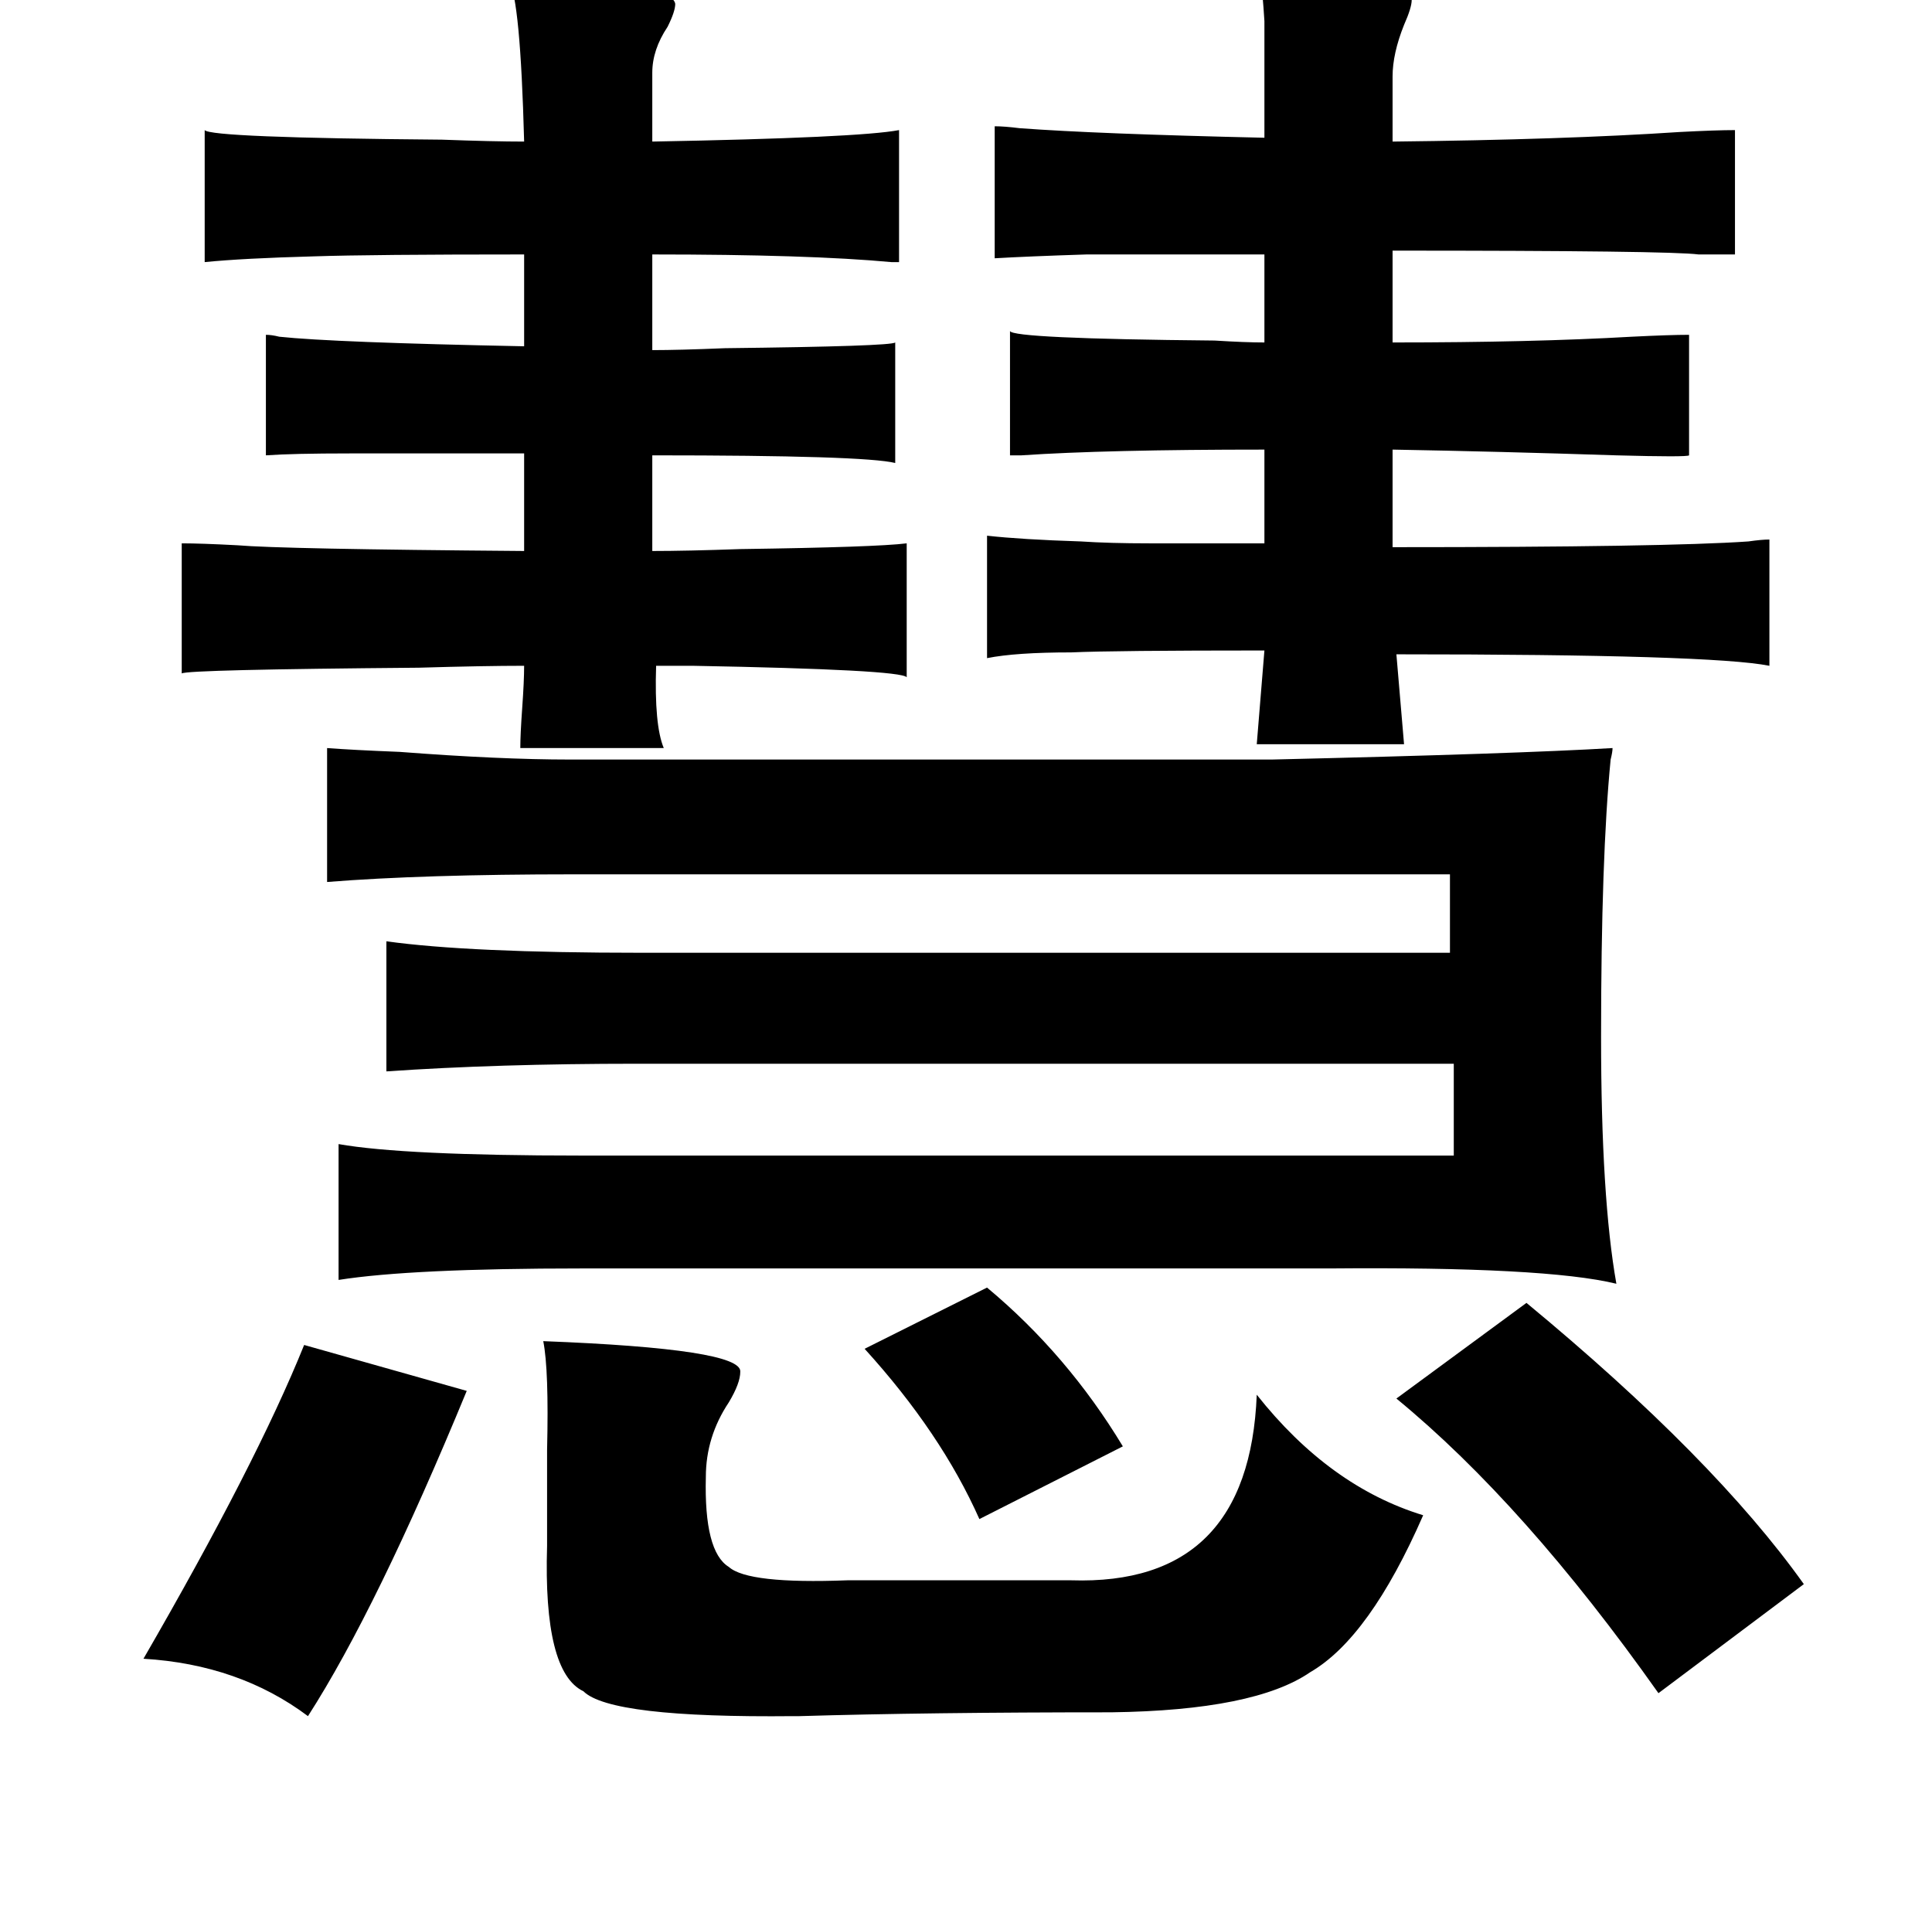 <?xml version="1.0" standalone="no"?>
<!DOCTYPE svg PUBLIC "-//W3C//DTD SVG 1.1//EN" "http://www.w3.org/Graphics/SVG/1.1/DTD/svg11.dtd" >
<svg xmlns="http://www.w3.org/2000/svg" xmlns:xlink="http://www.w3.org/1999/xlink" version="1.1" viewBox="-10 0 1010 1000">
   <path fill="currentColor"
d="M256 -10q85 0 87 12q0 4 -4 12q-8 12 -8 24v36q108 -2 129 -6v69h-4q-43 -4 -125 -4v50q14 0 38 -1q87 -1 89 -3v63q-16 -4 -127 -4v50q18 0 46 -1q71 -1 87 -3v70q-3 -4 -112 -6h-19q-1 31 4 43h-75q0 -7 1 -21t1 -22q-21 0 -55 1q-121 1 -124 3v-68q10 0 29 1
q23 2 150 3v-51h-91q-30 0 -44 1v-63q3 0 7 1q28 3 128 5v-48q-80 0 -110 1q-37 1 -57 3v-69q3 4 124 5q27 1 43 1q-2 -75 -8 -84zM506 673q42 35 71 83l-75 38q-20 -45 -60 -89zM788 681q98 81 145 147l-76 57q-70 -99 -137 -154zM274 701q104 4 103 16q0 6 -6 16
q-12 18 -12 39q-1 39 12 47q10 9 62 7h117q93 3 97 -97q38 48 87 63q-28 64 -59 82q-29 20 -104 21q-96 0 -163 2h-3q-96 1 -110 -13q-21 -10 -19 -76v-50q1 -42 -2 -57zM149 703l85 24q-47 114 -83 170q-36 -27 -86 -30q59 -102 84 -164zM647 389l4 -49q-79 0 -101 1
q-29 0 -44 3v-64q18 2 49 3q15 1 36 1h60v-49q-83 0 -127 3h-6v-65q1 4 107 5q16 1 26 1v-46h-93q-31 1 -48 2v-69q5 0 13 1q40 3 128 5v-61q-1 -16 -2 -21q75 1 79 10q0 4 -4 13q-6 15 -6 27v34q90 -1 150 -5q19 -1 29 -1v65h-19q-15 -2 -160 -2v48q73 0 125 -3
q20 -1 30 -1v63q-1 1 -38 0q-61 -2 -117 -3v51q143 0 186 -3q7 -1 11 -1v66q-30 -6 -195 -6l4 47h-77zM288 397h367q128 -3 178 -6q0 2 -1 6q-5 51 -5 145q0 84 8 129q-37 -9 -150 -8h-391q-89 0 -127 6v-71q34 6 127 6h456v-48h-427q-73 0 -131 4v-68q43 6 133 6h423v-41
h-458q-79 0 -129 4v-70q13 1 38 2q52 4 89 4z" />
</svg>
